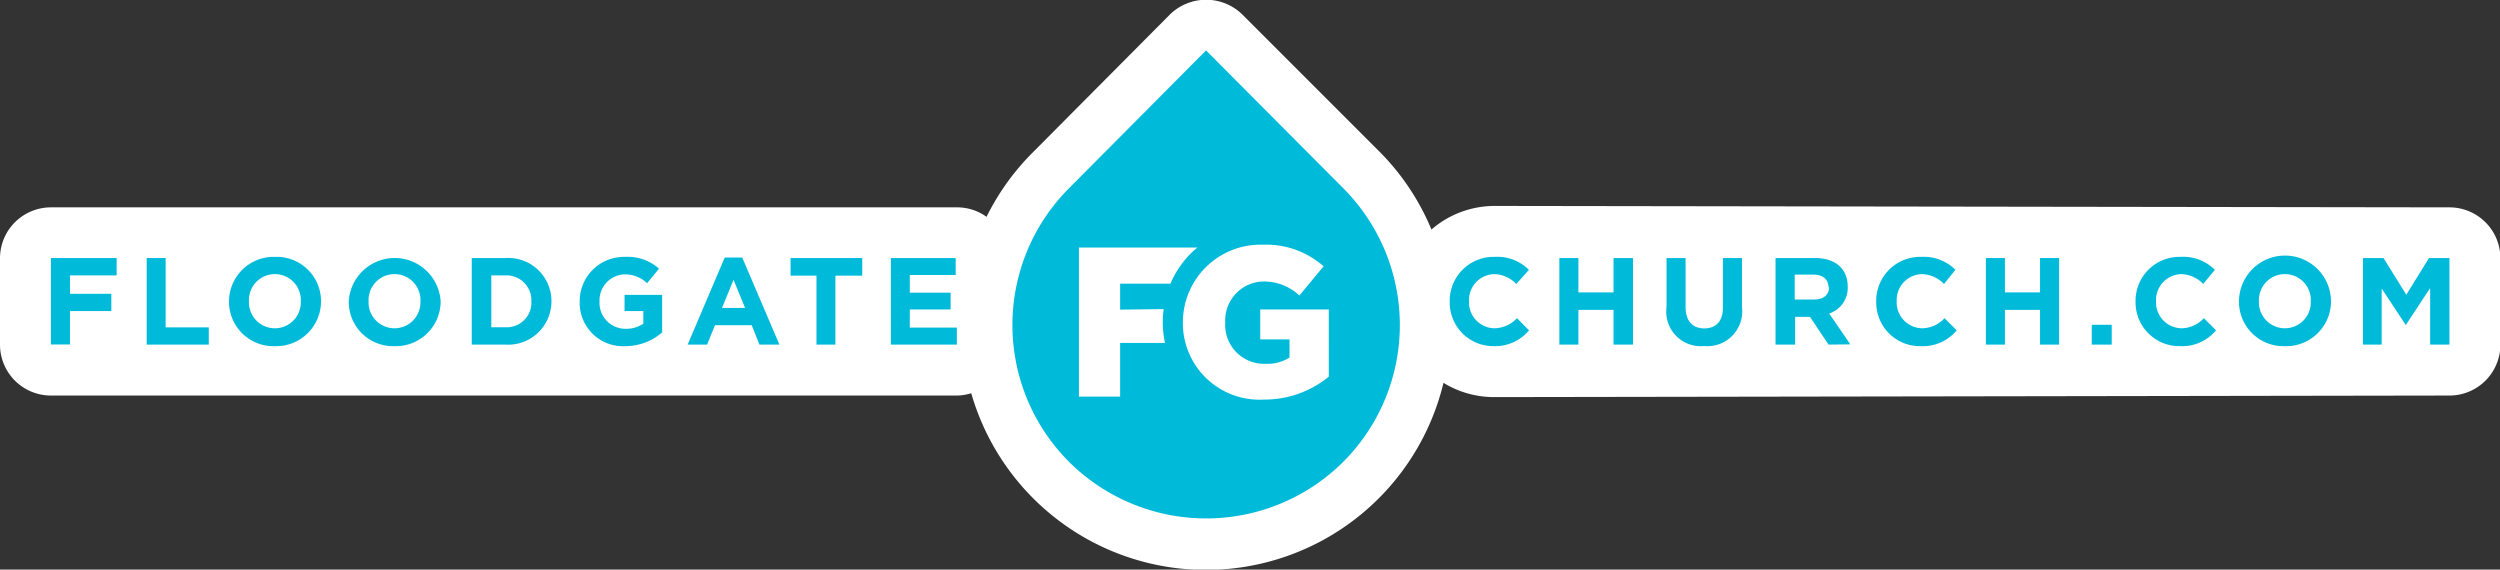 <svg xmlns="http://www.w3.org/2000/svg" viewBox="0 0 192.9 43.95"><rect x="0" y="0" width="192.9" height="43.95" fill="#333333" stroke="none"/><defs><style>.fc0c7b86-2d9a-49c2-ac3e-d607ca6c1106{fill:#fff;}.ec369017-c533-4595-9f0e-fcb7c642c170{fill:#00bada;}</style></defs><title>Asset 7FG_LogoFooter</title><g id="f151a30d-2e30-478b-97d0-811f8ced2c3f" data-name="Layer 2"><g id="bc4cbaf3-6303-4d46-b530-cb293f3427b2" data-name="Layer 1"><path class="fc0c7b86-2d9a-49c2-ac3e-d607ca6c1106" d="M189,16l-73.63-.11a7.47,7.47,0,0,0-4.92,1.82,18.62,18.62,0,0,0-4-6L95.85,1.11a4,4,0,0,0-5.57,0L79.72,11.73a18.83,18.83,0,0,0-3.6,5A3.88,3.88,0,0,0,73.78,16H3.93A3.93,3.93,0,0,0,0,19.91v6.68a3.93,3.93,0,0,0,3.93,3.93h69.9a3.74,3.74,0,0,0,1.11-.18,18.85,18.85,0,0,0,36.44-.8,7.45,7.45,0,0,0,3.9,1.1L189,30.52a3.93,3.93,0,0,0,3.93-3.93V19.91A3.93,3.93,0,0,0,189,16Z"/><path class="ec369017-c533-4595-9f0e-fcb7c642c170" d="M5.4,21.25v1.42H8.59V24H5.4v2.58H3.93V19.91H9v1.34Z"/><path class="ec369017-c533-4595-9f0e-fcb7c642c170" d="M11.32,26.59V19.91h1.46v5.35h3.33v1.33Z"/><path class="ec369017-c533-4595-9f0e-fcb7c642c170" d="M21.21,26.71a3.43,3.43,0,0,1-3.54-3.44v0a3.45,3.45,0,0,1,3.56-3.45,3.42,3.42,0,0,1,3.54,3.43v0A3.46,3.46,0,0,1,21.21,26.71Zm2-3.46a2,2,0,0,0-2-2.1,2,2,0,0,0-2,2.08v0a2,2,0,0,0,2,2.1,2,2,0,0,0,2-2.08Z"/><path class="ec369017-c533-4595-9f0e-fcb7c642c170" d="M30.44,26.71a3.42,3.42,0,0,1-3.53-3.44v0a3.55,3.55,0,0,1,7.09,0v0A3.46,3.46,0,0,1,30.44,26.71Zm2-3.46a2,2,0,0,0-2-2.1,2,2,0,0,0-2,2.08v0a2,2,0,0,0,2,2.1,2,2,0,0,0,2-2.08Z"/><path class="ec369017-c533-4595-9f0e-fcb7c642c170" d="M39,26.59h-2.6V19.91H39a3.33,3.33,0,0,1,3.55,3.32v0A3.34,3.34,0,0,1,39,26.59Zm2-3.34a1.92,1.92,0,0,0-2-2H37.91v4H39a1.9,1.9,0,0,0,2-2Z"/><path class="ec369017-c533-4595-9f0e-fcb7c642c170" d="M48.24,26.71a3.34,3.34,0,0,1-3.51-3.44v0a3.42,3.42,0,0,1,3.5-3.45,3.65,3.65,0,0,1,2.62.91l-.92,1.12a2.48,2.48,0,0,0-1.75-.68,2,2,0,0,0-1.92,2.08v0a2,2,0,0,0,2,2.12,2.32,2.32,0,0,0,1.38-.4V24H48.19V22.75h2.9v2.9A4.35,4.35,0,0,1,48.24,26.71Z"/><path class="ec369017-c533-4595-9f0e-fcb7c642c170" d="M58.6,26.59,58,25.09H55.17l-.61,1.5h-1.5l2.86-6.72h1.35l2.87,6.72Zm-2-5-.89,2.17h1.78Z"/><path class="ec369017-c533-4595-9f0e-fcb7c642c170" d="M64.46,21.27v5.32H63V21.27H61V19.91h5.53v1.36Z"/><path class="ec369017-c533-4595-9f0e-fcb7c642c170" d="M68.74,26.59V19.91h5v1.31H70.2v1.36h3.15v1.3H70.2v1.4h3.63v1.31Z"/><path class="ec369017-c533-4595-9f0e-fcb7c642c170" d="M115.28,26.71a3.37,3.37,0,0,1-3.42-3.44v0a3.39,3.39,0,0,1,3.48-3.45,3.44,3.44,0,0,1,2.63,1L117,21.91a2.47,2.47,0,0,0-1.71-.76,2,2,0,0,0-1.94,2.08v0a2,2,0,0,0,1.94,2.1,2.42,2.42,0,0,0,1.76-.78l.93.94A3.41,3.41,0,0,1,115.28,26.71Z"/><path class="ec369017-c533-4595-9f0e-fcb7c642c170" d="M124.5,26.59V23.91h-2.71v2.68h-1.47V19.91h1.47v2.65h2.71V19.91H126v6.68Z"/><path class="ec369017-c533-4595-9f0e-fcb7c642c170" d="M131.48,26.7a2.66,2.66,0,0,1-2.89-3V19.91h1.47v3.78c0,1.09.55,1.65,1.44,1.65s1.44-.54,1.44-1.6V19.91h1.47v3.77A2.69,2.69,0,0,1,131.48,26.7Z"/><path class="ec369017-c533-4595-9f0e-fcb7c642c170" d="M141.09,26.59l-1.43-2.14h-1.15v2.14H137V19.91h3.05c1.57,0,2.52.83,2.52,2.21v0a2.08,2.08,0,0,1-1.43,2.07l1.63,2.38Zm0-4.4c0-.63-.44-1-1.15-1h-1.46v1.92H140c.72,0,1.13-.38,1.13-.95Z"/><path class="ec369017-c533-4595-9f0e-fcb7c642c170" d="M148.19,26.71a3.37,3.37,0,0,1-3.42-3.44v0a3.39,3.39,0,0,1,3.48-3.45,3.44,3.44,0,0,1,2.63,1L150,21.91a2.47,2.47,0,0,0-1.71-.76,2,2,0,0,0-1.94,2.08v0a2,2,0,0,0,1.94,2.1,2.38,2.38,0,0,0,1.75-.78l.94.94A3.41,3.41,0,0,1,148.19,26.71Z"/><path class="ec369017-c533-4595-9f0e-fcb7c642c170" d="M157.41,26.59V23.91H154.7v2.68h-1.47V19.91h1.47v2.65h2.71V19.91h1.47v6.68Z"/><path class="ec369017-c533-4595-9f0e-fcb7c642c170" d="M161.4,26.59V25.06h1.54v1.53Z"/><path class="ec369017-c533-4595-9f0e-fcb7c642c170" d="M168.21,26.71a3.38,3.38,0,0,1-3.43-3.44v0a3.39,3.39,0,0,1,3.48-3.45,3.46,3.46,0,0,1,2.64,1L170,21.91a2.45,2.45,0,0,0-1.7-.76,2,2,0,0,0-1.94,2.08v0a2,2,0,0,0,1.94,2.1,2.38,2.38,0,0,0,1.75-.78l.94.94A3.41,3.41,0,0,1,168.21,26.71Z"/><path class="ec369017-c533-4595-9f0e-fcb7c642c170" d="M176.3,26.71a3.43,3.43,0,0,1-3.54-3.44v0a3.55,3.55,0,0,1,7.1,0v0A3.46,3.46,0,0,1,176.3,26.71Zm2-3.46a2,2,0,0,0-2-2.1,2,2,0,0,0-2,2.08v0a2,2,0,0,0,2,2.1,2,2,0,0,0,2-2.08Z"/><path class="ec369017-c533-4595-9f0e-fcb7c642c170" d="M187.51,26.59V22.23l-1.88,2.85h0l-1.86-2.82v4.33h-1.44V19.91h1.58l1.76,2.83,1.75-2.83H189v6.68Z"/><path class="ec369017-c533-4595-9f0e-fcb7c642c170" d="M103.63,14.51,93.06,3.89,82.5,14.51a14.94,14.94,0,0,0,0,21.14h0a15,15,0,0,0,21.13,0h0A14.94,14.94,0,0,0,103.63,14.51ZM89.79,23.85a6.63,6.63,0,0,0-.07,1v0a7.78,7.78,0,0,0,.17,1.61H86.43V30.6H83.25V19.1h9.14a5.34,5.34,0,0,0-.44.39,7.38,7.38,0,0,0-1.64,2.4H86.43v2Zm12.74,5.21a7.8,7.8,0,0,1-5,1.77,5.91,5.91,0,0,1-6.26-5.95v0a6,6,0,0,1,6.2-6,6.69,6.69,0,0,1,4.66,1.67l-1.87,2.25a4,4,0,0,0-2.78-1.08,3,3,0,0,0-2.94,3.16v0a3,3,0,0,0,3.12,3.19,3.23,3.23,0,0,0,1.84-.48v-1.4H97.24V23.88h5.29Z"/></g></g></svg>